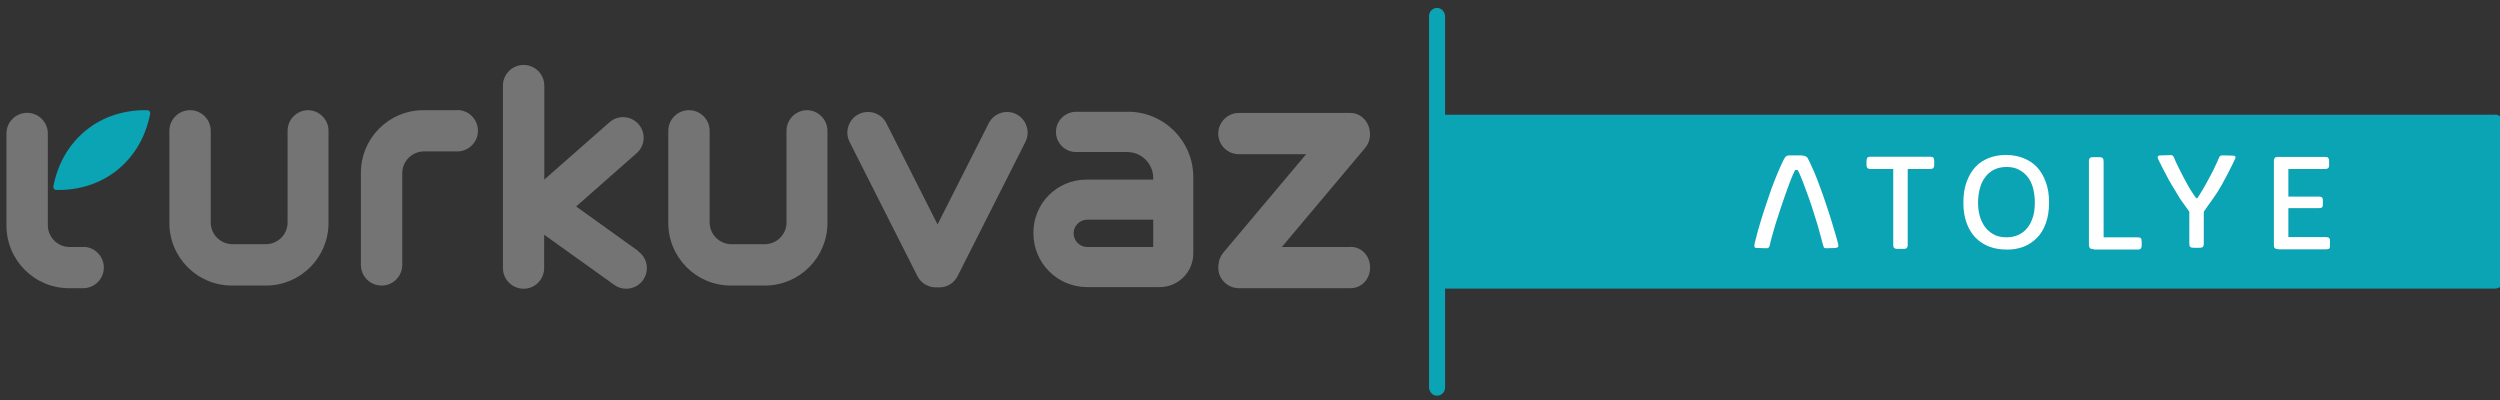 <?xml version="1.0" encoding="UTF-8"?>
<!-- Created with Inkscape (http://www.inkscape.org/) -->
<svg width="375" height="60" version="1.1" viewBox="0 0 375 60" xmlns="http://www.w3.org/2000/svg">
 <rect x="0" y="0" width="375" height="60" fill="#333333" stroke="none"/>
 <g transform="matrix(1.26 0 0 1.26 -17.6 -30.8)">
  <g transform="matrix(.479 0 0 .479 -23.1 -326)" stroke-width=".164">
   <g transform="matrix(3.57 0 0 -3.57 114 759)" fill="#0aa4b4">
    <path d="m0 0c0.127-2e-3 0.222-0.119 0.198-0.244-0.293-1.54-1.05-2.91-2.26-3.9-1.21-0.984-2.71-1.44-4.28-1.41-0.128 2e-3 -0.222 0.119-0.199 0.244 0.293 1.54 1.05 2.91 2.26 3.9 1.21 0.984 2.71 1.44 4.28 1.41" fill="#0aa4b4"/>
   </g>
   <g fill="#757474">
    <g transform="matrix(3.57 0 0 -3.57 98.1 793)">
     <path d="m0 0h-0.953c-0.837 0-1.52 0.678-1.52 1.52v6.38c0 0.793-0.643 1.44-1.44 1.44-0.792 0-1.44-0.642-1.44-1.44v-6.41c0-2.41 1.95-4.36 4.36-4.36h0.979c0.793 0 1.44 0.643 1.44 1.44 0 0.792-0.642 1.44-1.44 1.44" fill="#757474"/>
    </g>
    <g transform="matrix(3.57 0 0 -3.57 191 759)">
     <path d="m0 0h-2.34c-2.41 0-4.36-1.95-4.36-4.36v-6.41c0-0.793 0.643-1.44 1.44-1.44 0.792 0 1.44 0.642 1.44 1.44v6.38c0 0.837 0.678 1.52 1.52 1.52h2.31c0.793 0 1.44 0.643 1.44 1.44 0 0.792-0.642 1.44-1.44 1.44" fill="#757474"/>
    </g>
    <g transform="matrix(3.57 0 0 -3.57 413 793)">
     <path d="m0 0h-4.77l5.81 6.91c0.745 0.902 0.153 2.42-1.04 2.42h-7.76c-0.798 0-1.44-0.65-1.44-1.45 7e-3 -0.788 0.648-1.42 1.44-1.42h4.68l-5.78-6.87c-0.193-0.236-0.298-0.515-0.319-0.798-0.013-0.078-0.02-0.159-0.019-0.241 7e-3 -0.788 0.648-1.42 1.44-1.42h7.76c0.793 0 1.37 0.643 1.37 1.44 0 0.792-0.575 1.44-1.37 1.44" fill="#757474"/>
    </g>
    <g transform="matrix(3.57 0 0 -3.57 236 794)">
     <path d="m0 0-4.32 3.1 4.2 3.7c0.601 0.517 0.67 1.42 0.153 2.02s-1.42 0.669-2.02 0.153l-4.55-4v6.54c0 0.792-0.643 1.44-1.44 1.44-0.793 0-1.44-0.643-1.44-1.44v-12.7c0-0.798 0.651-1.44 1.45-1.44 0.788 7e-3 1.42 0.648 1.42 1.44v2.32l4.88-3.49c0.648-0.465 1.55-0.311 2.01 0.342 0.453 0.644 0.302 1.53-0.339 1.99" fill="#757474"/>
    </g>
    <g transform="matrix(3.57 0 0 -3.57 330 760)">
     <path d="m0 0c-0.708 0.358-1.57 0.074-1.93-0.634l-3.56-7.04-3.56 7.04c-0.357 0.708-1.22 0.992-1.93 0.634-0.708-0.358-0.992-1.22-0.634-1.93l4.72-9.34c0.272-0.538 0.837-0.831 1.4-0.783 0.567-0.048 1.13 0.245 1.4 0.783l4.72 9.34c0.357 0.708 0.074 1.57-0.634 1.93" fill="#757474"/>
    </g>
    <g transform="matrix(3.57 0 0 -3.57 154 759)">
     <path d="m0 0c-0.793 0-1.44-0.643-1.44-1.44v-6.38c0-0.836-0.679-1.51-1.52-1.51h-2.31c-0.837 0-1.52 0.678-1.52 1.51v6.38c0 0.792-0.643 1.44-1.44 1.44-0.792 0-1.44-0.643-1.44-1.44v-6.41c0-2.41 1.95-4.36 4.36-4.36h2.36c2.41 0 4.36 1.95 4.36 4.36v6.41c0 0.792-0.642 1.44-1.44 1.44" fill="#757474"/>
    </g>
    <g transform="matrix(3.57 0 0 -3.57 278 759)">
     <path d="m0 0c-0.793 0-1.44-0.643-1.44-1.44v-6.38c0-0.836-0.679-1.51-1.52-1.51h-2.31c-0.837 0-1.52 0.678-1.52 1.51v6.38c0 0.792-0.643 1.44-1.44 1.44-0.792 0-1.44-0.643-1.44-1.44v-6.41c0-2.41 1.95-4.36 4.36-4.36h2.36c2.41 0 4.36 1.95 4.36 4.36v6.41c0 0.792-0.642 1.44-1.44 1.44" fill="#757474"/>
    </g>
    <g transform="matrix(3.57 0 0 -3.57 364 793)">
     <path d="m0 0h-4.59c-0.525 0-0.951 0.426-0.951 0.951s0.426 0.951 0.951 0.951h4.59zm-1.75 9.41h-3.62c-0.771 0-1.4-0.625-1.4-1.4 0-0.771 0.626-1.4 1.4-1.4h3.56c0.998 0 1.81-0.81 1.81-1.81v-0.11h-4.66c-2.03 0-3.68-1.65-3.68-3.68v-0.064c0-2.07 1.68-3.74 3.74-3.74h5.05c1.29 0 2.34 1.05 2.34 2.34v5.32c0 2.51-2.04 4.55-4.55 4.55" fill="#757474"/>
    </g>
   </g>
  </g>
  <path class="st1" d="m311 38.1h-125v-11.7c0-0.529-0.397-0.979-0.9-1.01-0.556-0.026-1.01 0.423-1.01 0.952v44.2c0 0.529 0.397 0.979 0.9 1.01 0.556 0.026 1.01-0.423 1.01-0.952v-11.8h125c0.556 0 1.01-0.45 1.01-1.01v-18.7c0-0.556-0.476-1.01-1.03-1.01z" fill="#0aa4b4" stroke-width=".211"/>
  <g transform="matrix(.265 0 0 .265 -64.6 -36)" fill="#fff" stroke-width=".797">
   <path class="st3" d="m1106 298c0.4 0 0.7 0 1 0.1s0.5 0.2 0.8 0.3c0.2 0.1 0.4 0.3 0.6 0.5s0.3 0.5 0.5 0.9c0.8 1.6 1.7 3.5 2.6 5.6s1.7 4.3 2.6 6.7c0.9 2.3 1.7 4.7 2.5 7.1s1.6 4.7 2.3 7c0.7 2.2 1.3 4.3 1.9 6.3 0.6 1.9 1 3.6 1.4 5 0.2 0.8 0.2 1.3 0 1.5-0.2 0.3-0.6 0.4-1.2 0.5l-3.5 0.1h-0.9c-0.2 0-0.4-0.1-0.6-0.2-0.1-0.1-0.3-0.3-0.3-0.5-0.1-0.2-0.2-0.5-0.3-0.9-0.2-0.8-0.5-2-0.9-3.4-0.4-1.5-0.9-3.2-1.4-5.1-0.6-1.9-1.2-3.9-1.9-6.1s-1.4-4.4-2.2-6.6-1.6-4.4-2.4-6.5-1.6-4.1-2.5-5.8h-1.2c-0.5 0.9-0.9 2-1.5 3.3-0.5 1.3-1.1 2.7-1.6 4.2-0.6 1.5-1.1 3.1-1.7 4.7-0.6 1.7-1.1 3.3-1.7 5-0.5 1.7-1.1 3.3-1.6 4.9s-1 3.1-1.4 4.6c-0.4 1.4-0.8 2.7-1.1 3.9s-0.6 2.2-0.7 2.9c-0.1 0.4-0.2 0.7-0.3 0.9s-0.2 0.4-0.4 0.5c-0.1 0.1-0.3 0.2-0.5 0.2h-0.8l-3.7-0.1c-0.7 0-1.1-0.2-1.2-0.4s-0.1-0.7 0-1.5c0.3-1.2 0.7-2.8 1.2-4.7s1.1-3.9 1.8-6.2c0.7-2.2 1.4-4.6 2.3-7.1 0.8-2.5 1.7-4.9 2.5-7.3 0.9-2.4 1.8-4.7 2.7-6.8 0.9-2.2 1.8-4.1 2.6-5.7 0.2-0.4 0.4-0.6 0.5-0.9l0.6-0.6c0.2-0.1 0.5-0.3 0.7-0.3 0.3-0.1 0.6-0.1 1-0.1h5.4z"/>
   <path class="st3" d="m1137 304c-0.4 0-0.7 0-1-0.1s-0.5-0.2-0.6-0.3-0.3-0.4-0.3-0.6c-0.1-0.3-0.1-0.6-0.1-1v-1.5c0-0.4 0-0.7 0.1-1l0.3-0.6c0.1-0.1 0.3-0.3 0.6-0.3 0.3-0.1 0.6-0.1 1-0.1h26.4c0.8 0 1.3 0.1 1.6 0.4s0.4 0.8 0.4 1.6v1.5c0 0.4 0 0.7-0.1 1s-0.2 0.5-0.3 0.6-0.4 0.3-0.6 0.3c-0.3 0.1-0.6 0.1-1 0.1h-9.9v33.9c0 0.4 0 0.7-0.1 1s-0.2 0.5-0.3 0.6-0.4 0.3-0.6 0.3c-0.3 0.1-0.6 0.1-1 0.1h-2.5c-0.4 0-0.7 0-1-0.1s-0.5-0.2-0.6-0.3-0.3-0.4-0.3-0.6c-0.1-0.3-0.1-0.6-0.1-1v-33.9z"/>
   <path class="st3" d="m1217 319c0 3.7-0.5 6.8-1.5 9.5s-2.3 4.9-4.1 6.6c-1.7 1.7-3.7 3-6 3.9-2.3 0.8-4.8 1.3-7.5 1.2-2.8 0-5.3-0.4-7.7-1.3s-4.4-2.2-6.1-3.9-3.1-3.9-4.1-6.6c-1-2.6-1.5-5.7-1.5-9.3s0.5-6.7 1.5-9.4 2.3-4.9 4-6.7 3.8-3.1 6.1-4c2.4-0.9 4.9-1.3 7.7-1.3 2.7 0 5.3 0.5 7.6 1.4s4.4 2.2 6.1 4 3 4 4 6.7c1 2.6 1.5 5.7 1.5 9.2zm-19-15.9c-2.2 0-4.1 0.4-5.7 1.2s-3 2-4 3.4c-1.1 1.4-1.9 3.1-2.4 5.1-0.5 1.9-0.8 4-0.8 6.2 0 2.1 0.2 4 0.7 5.9s1.3 3.5 2.3 5c1.1 1.5 2.4 2.6 4 3.5s3.6 1.3 5.8 1.3c2 0 3.8-0.4 5.4-1.1 1.6-0.8 2.9-1.8 4-3.2s1.9-3 2.5-5c0.6-1.9 0.8-4.1 0.8-6.5 0-2.3-0.3-4.3-0.8-6.3-0.5-1.9-1.3-3.6-2.4-5s-2.4-2.5-4-3.3c-1.5-0.8-3.4-1.2-5.4-1.2z"/>
   <path class="st3" d="m1237 340c-0.7 0-1.2-0.1-1.6-0.4-0.3-0.3-0.5-0.8-0.5-1.5v-37.4c0-0.4 0-0.7 0.1-1s0.2-0.5 0.3-0.6 0.4-0.3 0.6-0.3c0.3-0.1 0.6-0.1 1-0.1h2.6c0.4 0 0.7 0 1 0.1s0.5 0.2 0.6 0.3 0.2 0.4 0.3 0.6c0 0.3 0.1 0.6 0.1 1v34h15.1c0.8 0 1.3 0.1 1.6 0.4s0.4 0.8 0.4 1.6v1.5c0 0.4 0 0.7-0.1 1s-0.2 0.5-0.3 0.6-0.4 0.3-0.6 0.3c-0.3 0.1-0.6 0.1-1 0.1h-19.6z"/>
   <path class="st3" d="m1272 311c-0.8-1.3-1.5-2.6-2.1-3.8-0.7-1.3-1.3-2.4-1.8-3.4s-1-1.9-1.3-2.6c-0.4-0.7-0.6-1.2-0.7-1.4-0.3-0.7-0.4-1.2-0.2-1.5 0.1-0.2 0.6-0.4 1.3-0.4l3.8-0.1c0.7-0.1 1.2 0 1.5 0.2s0.6 0.7 0.9 1.5c0.1 0.2 0.2 0.6 0.5 1.2s0.6 1.3 1 2.1 0.8 1.7 1.3 2.6 0.9 1.8 1.4 2.7c0.4 0.8 0.9 1.7 1.4 2.6s1 1.8 1.5 2.6 1 1.6 1.5 2.3 0.8 1.2 1.2 1.6h0.3c0.3-0.4 0.7-0.9 1.1-1.6s0.9-1.4 1.4-2.3c0.5-0.8 1-1.7 1.5-2.6s1-1.8 1.4-2.6c0.5-0.9 0.9-1.7 1.4-2.6 0.4-0.9 0.9-1.7 1.2-2.5 0.4-0.8 0.7-1.5 1-2.1s0.5-1.1 0.6-1.4c0.2-0.4 0.3-0.7 0.4-0.9s0.3-0.4 0.5-0.5 0.4-0.2 0.6-0.2h0.9l3.8 0.1c0.8 0 1.2 0.2 1.4 0.4 0.1 0.2 0.1 0.7-0.3 1.4-0.2 0.4-0.4 0.9-0.8 1.7l-1.3 2.6c-0.5 1-1.1 2.1-1.7 3.3s-1.3 2.4-2 3.7c-1.3 2.3-2.6 4.4-4 6.3s-2.8 3.9-4.1 5.8v14.2c0 0.4 0 0.7-0.1 1s-0.2 0.5-0.3 0.6-0.4 0.3-0.6 0.3c-0.3 0.1-0.6 0.1-1 0.1h-2.5c-0.8 0-1.3-0.1-1.6-0.4s-0.4-0.8-0.4-1.5v-14.3c-1.2-1.7-2.6-3.6-4-5.6-1.4-2.3-2.7-4.4-4-6.6z"/>
   <path class="st3" d="m1320 340c-0.4 0-0.7 0-1-0.1s-0.5-0.2-0.6-0.3-0.3-0.4-0.3-0.6c-0.1-0.3-0.1-0.6-0.1-1v-37.4c0-0.4 0-0.7 0.1-1l0.3-0.6c0.1-0.1 0.4-0.3 0.6-0.3 0.3-0.1 0.6-0.1 1-0.1h21c0.7 0 1.2 0.1 1.4 0.4s0.4 0.7 0.4 1.2v2.1c0 0.6-0.1 1.1-0.4 1.3-0.2 0.2-0.7 0.4-1.4 0.4h-16.5v12.4h13.5c0.8 0 1.3 0.1 1.6 0.4 0.3 0.2 0.4 0.7 0.4 1.3v1.8c0 0.7-0.1 1.1-0.4 1.4-0.3 0.2-0.8 0.3-1.6 0.3h-13.5v13h16.7c0.8 0 1.3 0.1 1.6 0.4 0.3 0.2 0.4 0.7 0.4 1.4v2.1c0 0.7-0.1 1.1-0.4 1.3s-0.8 0.3-1.6 0.3h-21.2z"/>
  </g>
 </g>
</svg>

